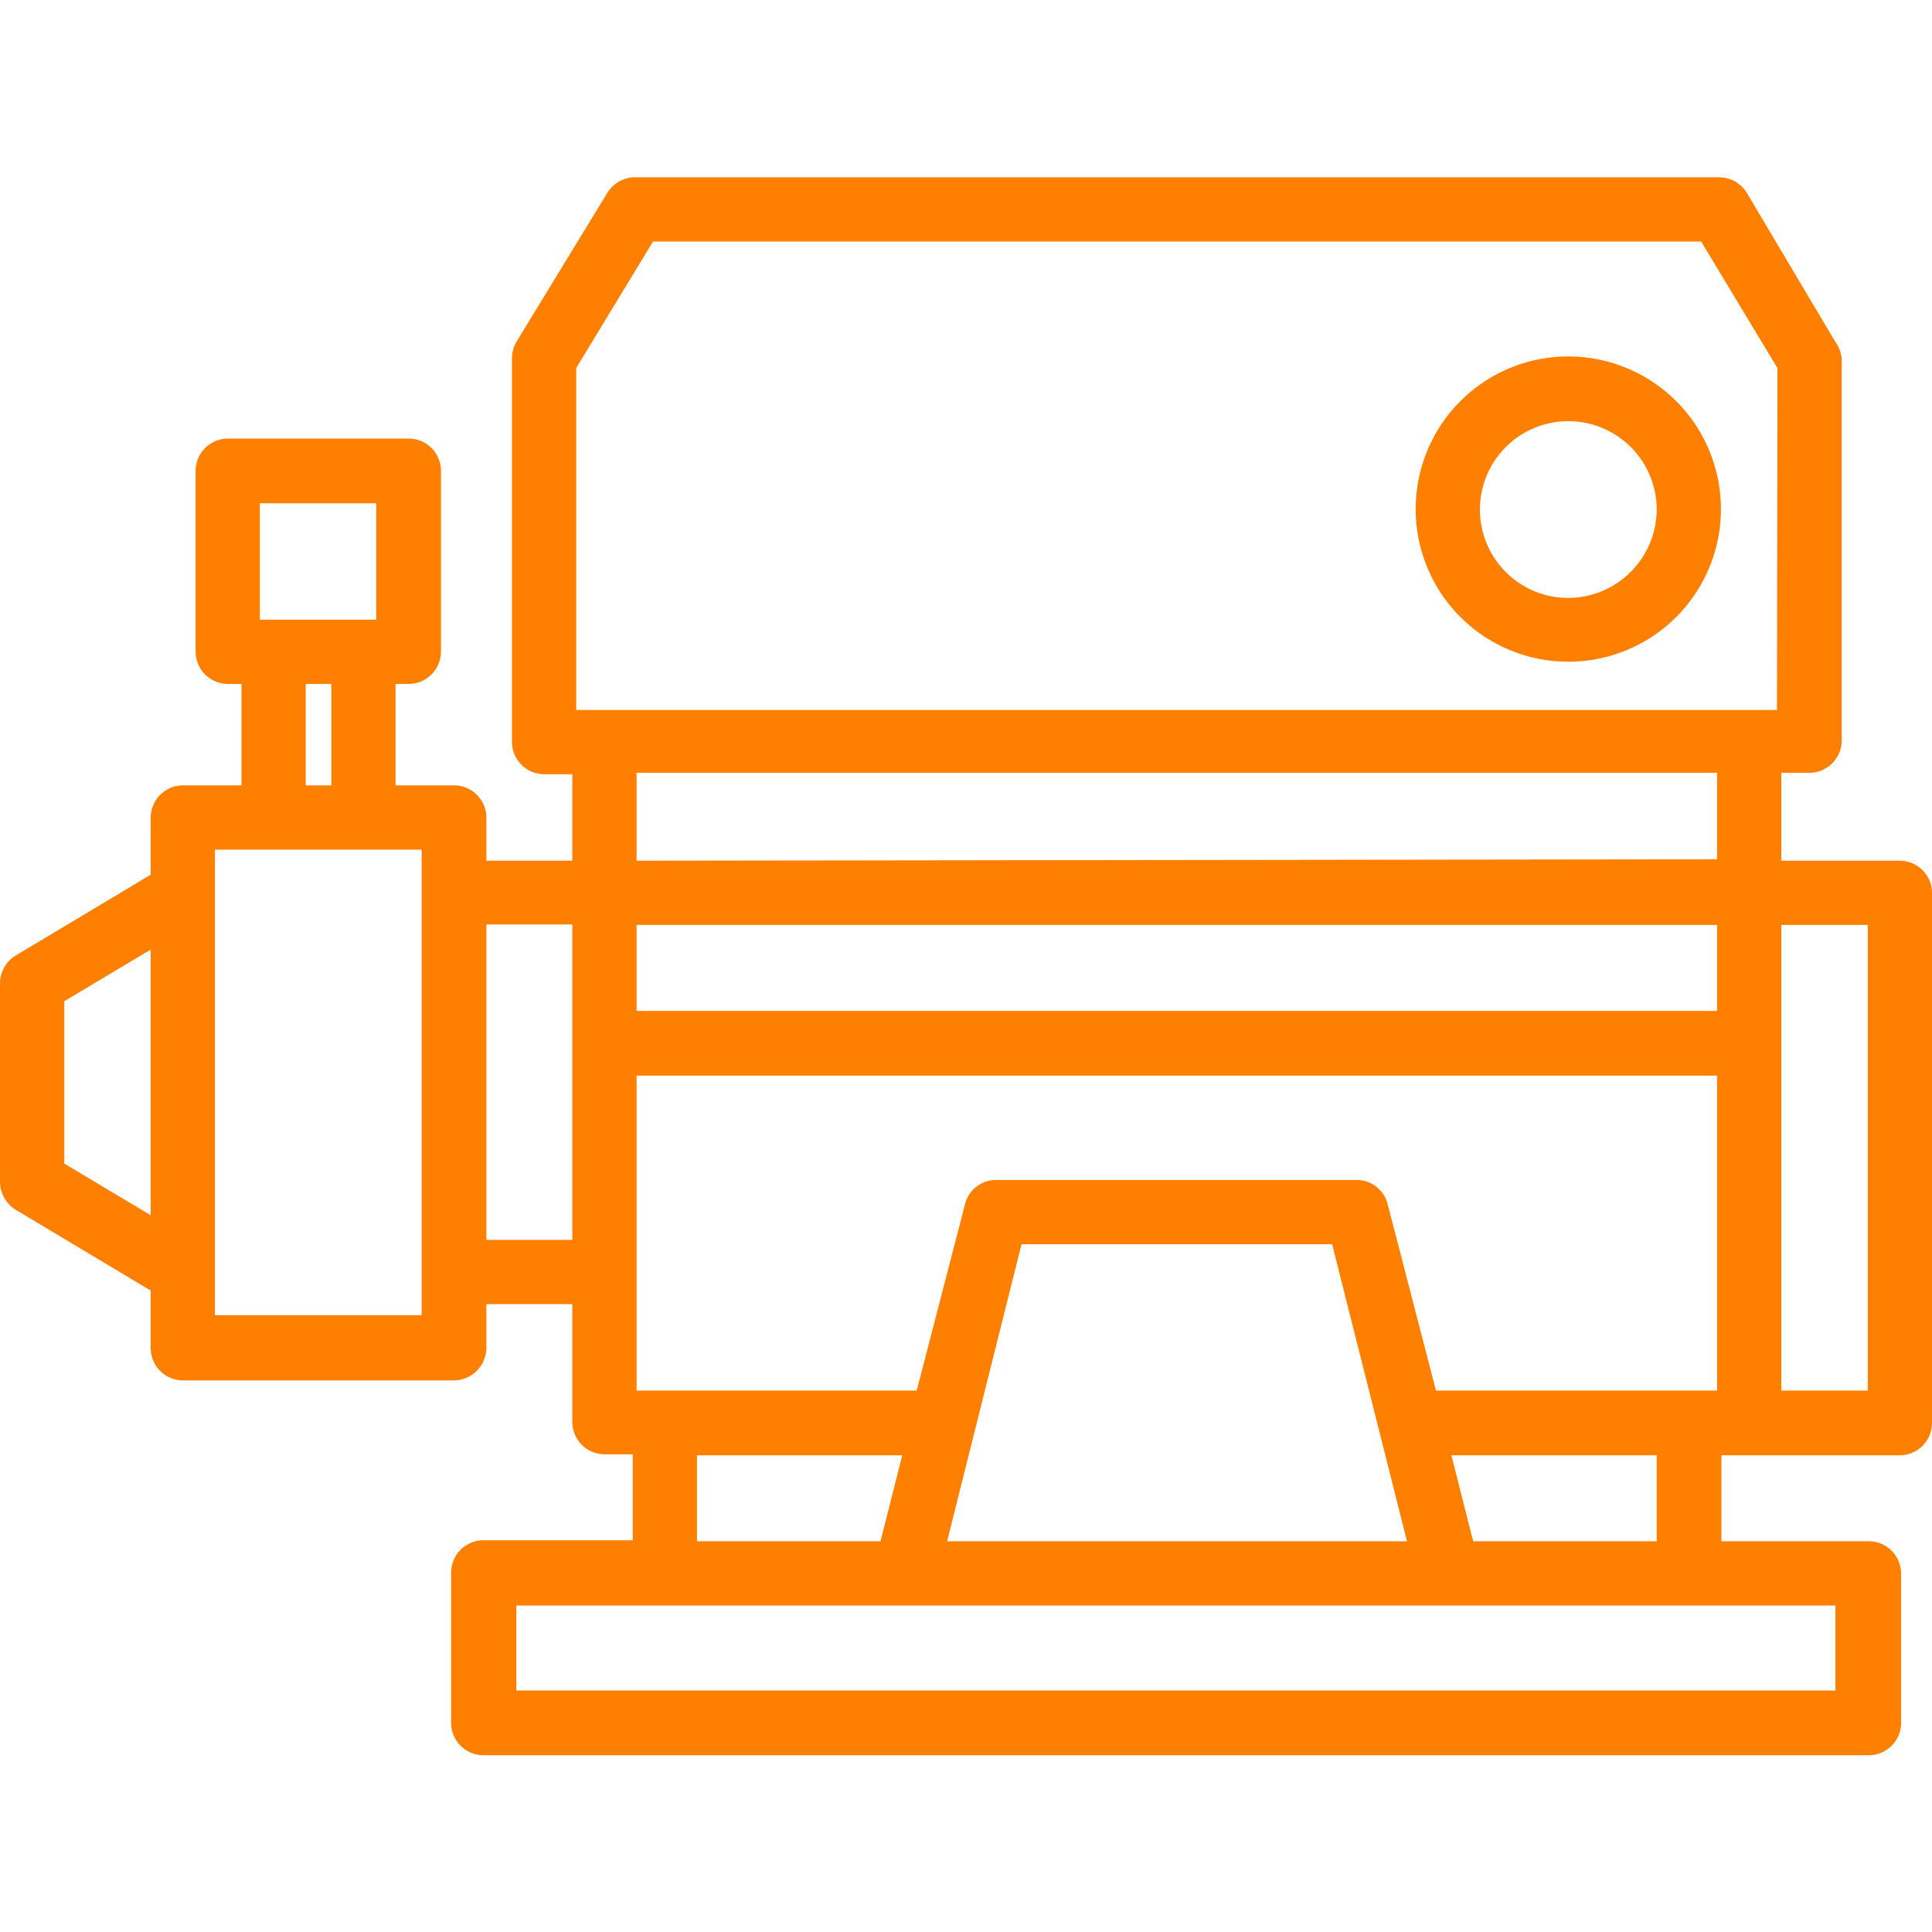 <svg id="Layer_1" data-name="Layer 1" xmlns="http://www.w3.org/2000/svg" width="40" height="40" viewBox="0 0 40 40"><defs><style>.cls-1{fill:#ff8000;}</style></defs><title>it20</title><path class="cls-1" d="M39.33,17.82H36.88V16h.59a.67.67,0,0,0,.66-.66V7.43A.68.68,0,0,0,38,7.08L36.17,4a.68.68,0,0,0-.58-.33H13.14a.68.68,0,0,0-.57.33L10.69,7.08a.7.7,0,0,0-.09.35v7.94a.67.67,0,0,0,.67.66h.58v1.79H10.07v-.9a.67.67,0,0,0-.67-.66H8.19v-2.1h.27a.67.67,0,0,0,.67-.67V9.75a.67.67,0,0,0-.67-.67H4.72a.67.67,0,0,0-.67.67v3.74a.67.67,0,0,0,.67.67H5v2.1H3.78a.67.67,0,0,0-.66.66v1.19L.33,19.78a.68.68,0,0,0-.33.58v4.11a.69.69,0,0,0,.33.58l2.79,1.67v1.19a.67.67,0,0,0,.66.67H9.4a.68.68,0,0,0,.67-.67V27h1.78v2.44a.67.67,0,0,0,.67.67h.58v1.78H10a.67.67,0,0,0-.66.67v3.11a.67.67,0,0,0,.66.67h28.7a.67.67,0,0,0,.66-.67V32.58a.67.67,0,0,0-.66-.67H35.64V30.13h3.69a.67.67,0,0,0,.67-.67v-11A.67.67,0,0,0,39.33,17.82ZM3.12,25.16,1.33,24.09V20.73l1.79-1.07ZM5.38,10.42H7.79v2.41H5.38Zm1.48,3.74v2.1H6.33v-2.1ZM8.73,27.23H4.45V17.59H8.73Zm3.12-1.56H10.07V19.14h1.78ZM38,33.24V35H10.69V33.24ZM35.55,19.15v1.78H13.18V19.15ZM13.18,17.82V16H35.55v1.79Zm22.37,4.45v6.52H29.73l-1-3.86a.66.66,0,0,0-.65-.5H20.63a.66.66,0,0,0-.65.5l-1,3.86H13.18V22.27ZM34.3,30.13v1.78H30.5l-.45-1.78Zm-5.17,1.78H19.61l1.54-6.15h6.43ZM18.68,30.13l-.45,1.78h-3.8V30.13ZM36.79,14.7H11.93V7.62L13.52,5h21.7L36.8,7.62Zm1.88,14.09H36.88V19.15h1.79Z"/><path class="cls-1" d="M32.48,7.38a3.16,3.16,0,1,0,3.15,3.16A3.16,3.16,0,0,0,32.48,7.38Zm0,5a1.83,1.83,0,1,1,1.82-1.83h0A1.84,1.84,0,0,1,32.48,12.38Z"/></svg>
